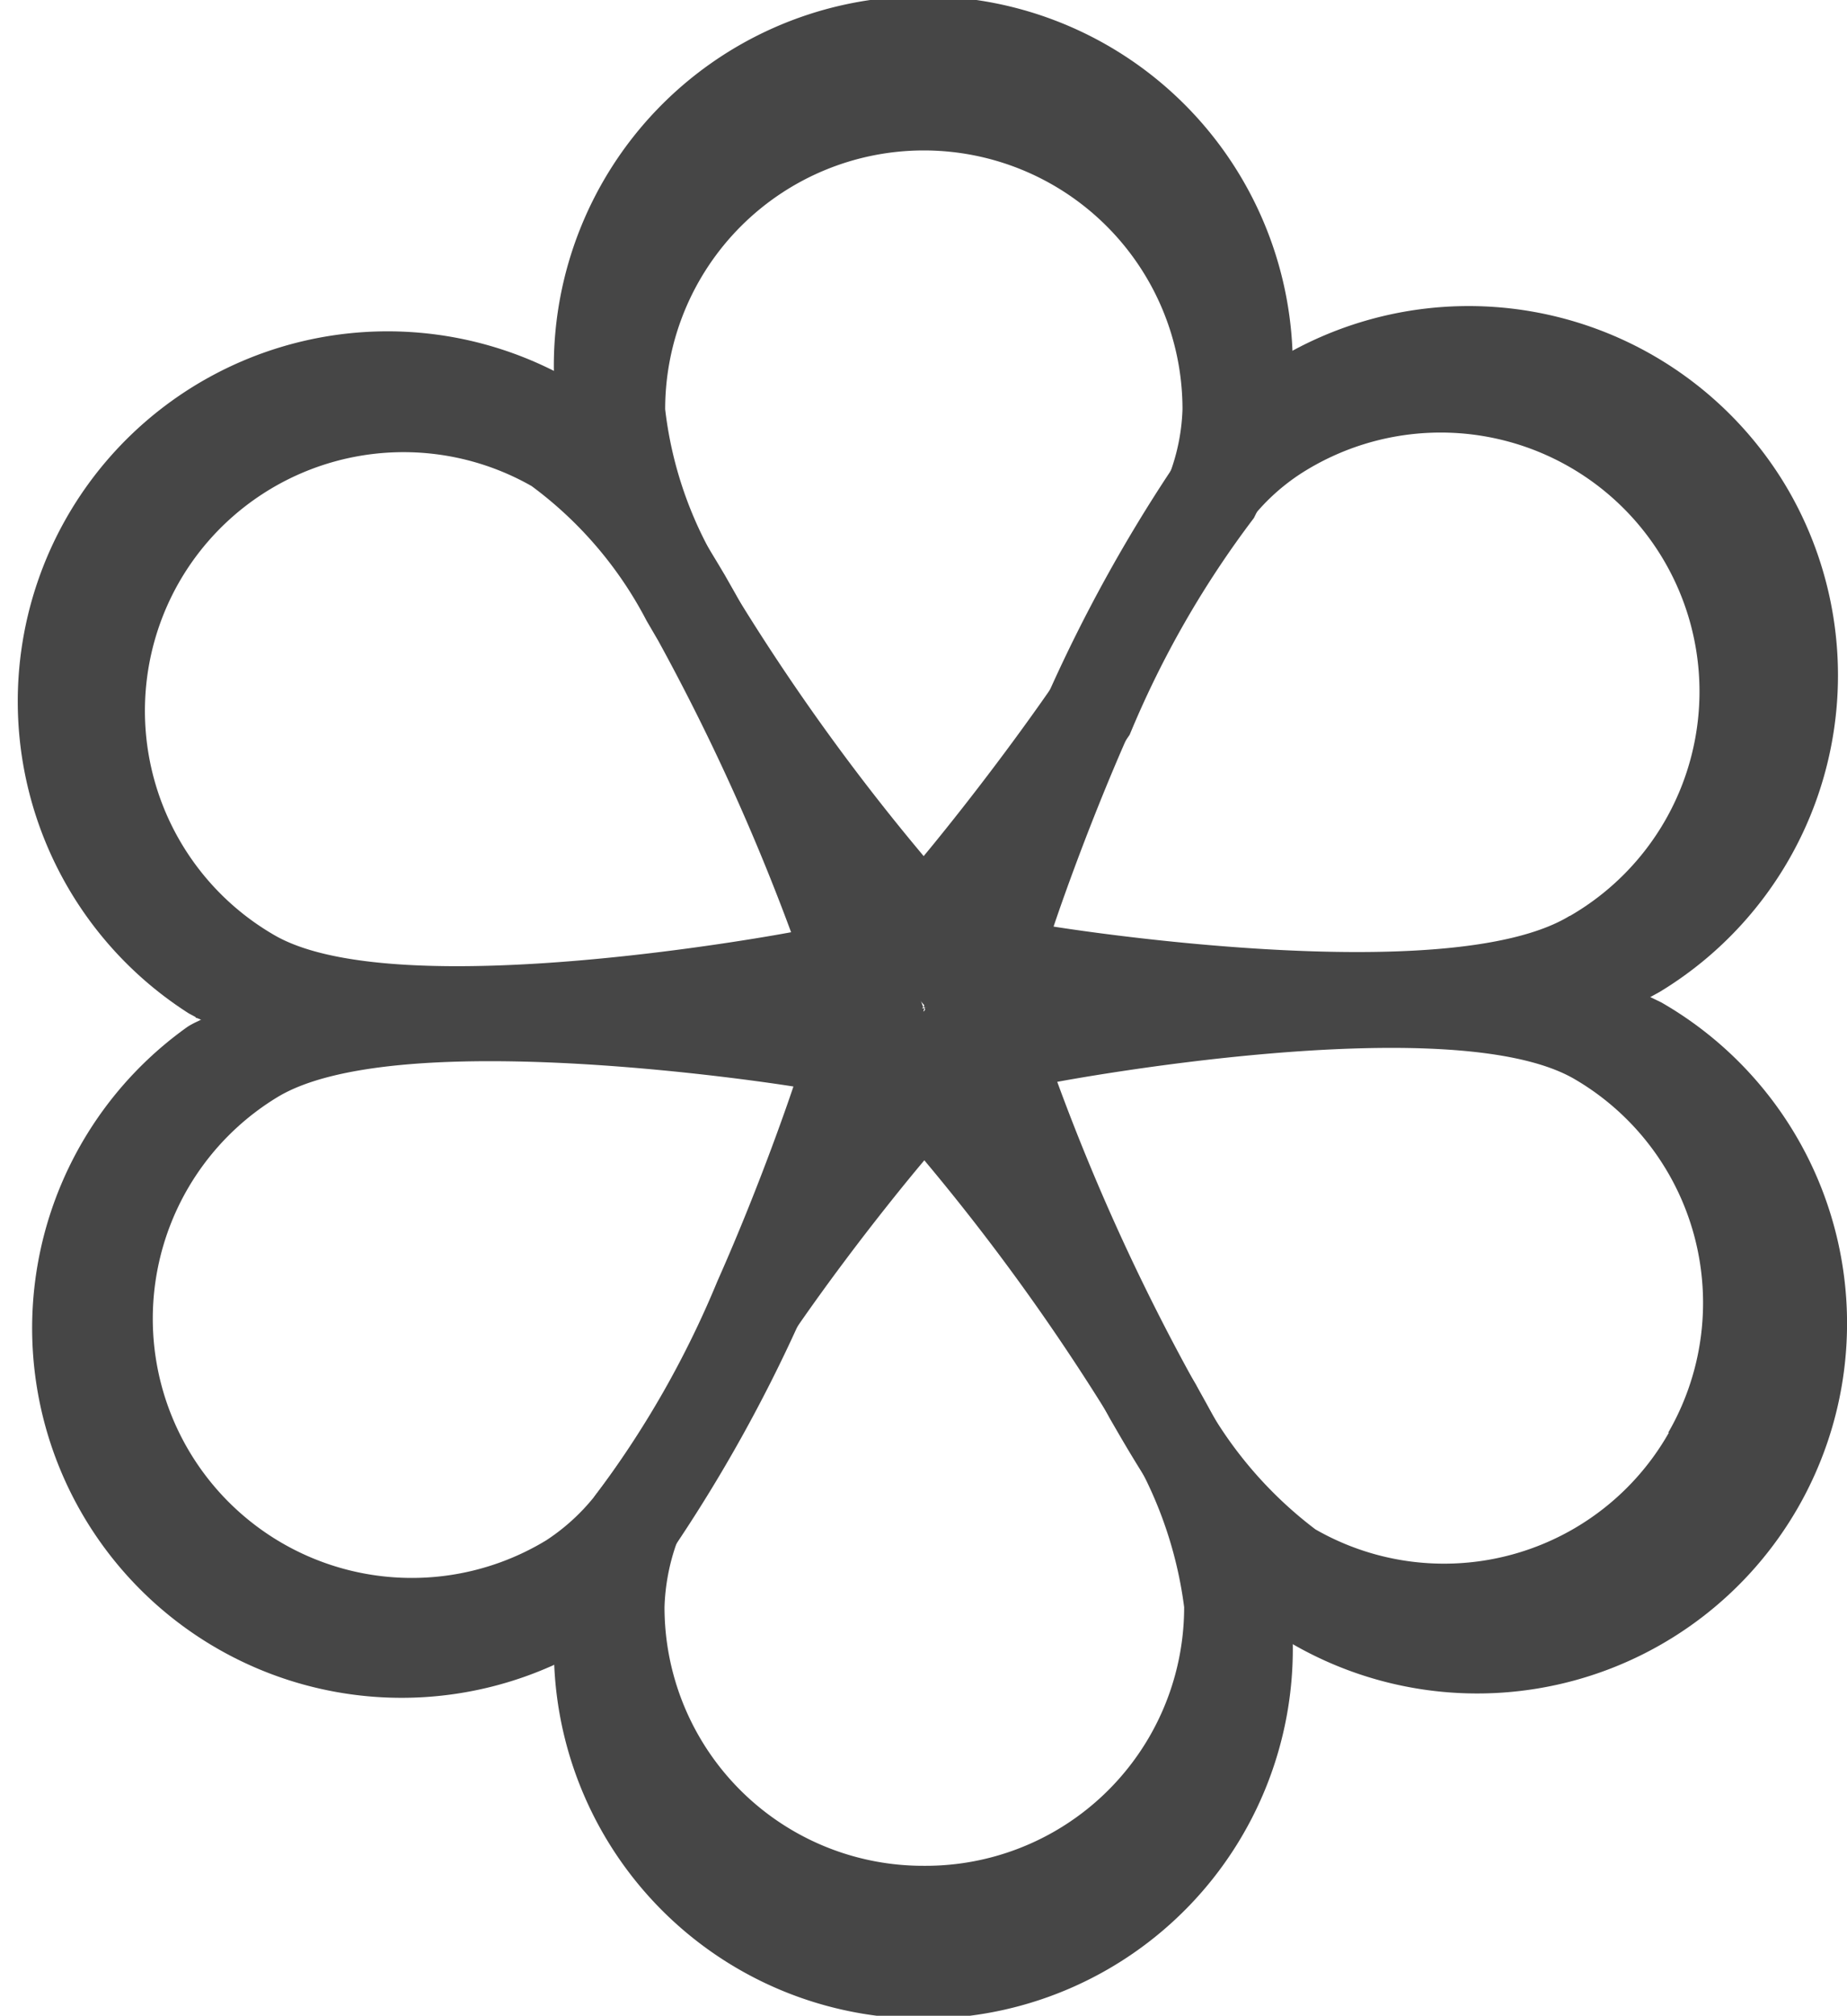 <svg xmlns="http://www.w3.org/2000/svg" viewBox="0 0 55.59 60.63"><title>Asset 1</title><g id="Layer_2" data-name="Layer 2"><g id="ფონი"><path d="M27.79,30.3a93.6,93.6,0,0,0-5.65-12.43l-.33-.58c-1.62-2.75-3.4-5.13-5.13-6.13l0,0a11.13,11.13,0,0,0-11,19.32l.28.15h0a4.6,4.6,0,0,0,.53.22L6.9,31l.49.15.52.13.9.17.42.07.82.1.48,0,.24,0,.9.05h.15l.54,0c.85,0,1.73,0,2.62,0h.07l.47,0h.27l.48,0h.14l.49,0,1.26-.09h.09l.84-.07.92-.09.89-.09.58-.07c2.65-.31,4.82-.67,5.78-.84l.49-.09h0ZM5.38,17.53A7.79,7.79,0,0,1,16,14.62a11.8,11.8,0,0,1,3.46,4.05l.35.6a65.32,65.32,0,0,1,4,8.77s-11.8,2.23-15.53.1A7.79,7.79,0,0,1,5.38,17.53Z" style="fill:#464646;fill-rule:evenodd"/><path d="M38.9,10.55h0a11.12,11.12,0,0,0-22.23.58v0c0,2,1.2,4.74,2.8,7.51l.35.6a92.55,92.55,0,0,0,8,11h0A101,101,0,0,0,34,22.1a29.32,29.32,0,0,1,3.74-6.52,11.65,11.65,0,0,0,1.2-4.45C38.92,10.93,38.91,10.74,38.9,10.55Zm-7.3,10.2c-1.92,2.76-3.8,5-3.8,5a65,65,0,0,1-5.66-7.86l-.33-.58a11.73,11.73,0,0,1-1.79-5,7.78,7.78,0,1,1,15.57,0,6.07,6.07,0,0,1-.37,1.9A28.73,28.73,0,0,1,31.6,20.75Z" style="fill:#464646;fill-rule:evenodd"/><path d="M53.71,14.55a11.13,11.13,0,0,0-14.81-4h0l-.48.27a11.67,11.67,0,0,0-3.21,3.38,46.3,46.3,0,0,0-3.61,6.55,100.31,100.31,0,0,0-3.8,9.54h0c.63.1,16.42,2.58,21.87-.3l.29-.16A11.13,11.13,0,0,0,53.71,14.55Zm-6.47,13c-3.68,2.24-15.53.32-15.53.32s.91-2.75,2.27-5.82a29.32,29.32,0,0,1,3.74-6.52,6.25,6.25,0,0,1,1.44-1.29,7.79,7.79,0,1,1,8.09,13.31Z" style="fill:#464646;fill-rule:evenodd"/><path d="M50,30.15,49.69,30c-5.51-2.72-21.19.17-21.87.3h0v0h0A93.83,93.83,0,0,0,33.4,42.66l.22.38c1.66,2.87,3.51,5.38,5.3,6.42l0,0A11.12,11.12,0,0,0,50,30.15Zm.23,12.94A7.78,7.78,0,0,1,39.59,46,12.26,12.26,0,0,1,36,41.66l-.07-.12a64.68,64.68,0,0,1-4.11-9s11.8-2.23,15.54-.1A7.79,7.79,0,0,1,50.21,43.09Z" style="fill:#464646;fill-rule:evenodd"/><path d="M36,41.66l-.07-.12a91.45,91.45,0,0,0-8.07-11.19h0l0,0h0a97.39,97.39,0,0,0-6.19,8.23A29.18,29.18,0,0,1,17.9,45a11.76,11.76,0,0,0-1.22,4.5q0,.28,0,.56a11.12,11.12,0,0,0,22.23-.56v-.05C38.9,47.38,37.63,44.53,36,41.66ZM27.8,56.12A7.78,7.78,0,0,1,20,48.34a6.31,6.31,0,0,1,.37-1.94A29.09,29.09,0,0,1,24,39.9c1.92-2.77,3.82-5,3.82-5a65.72,65.72,0,0,1,5.6,7.76l.22.38a12.3,12.3,0,0,1,2,5.3A7.78,7.78,0,0,1,27.8,56.12Z" style="fill:#464646;fill-rule:evenodd"/><path d="M27.79,30.33h0l-.28,0-.16,0-.56-.08-.23,0c-3.25-.45-12.11-1.5-17.68-.46h0l-.35.07h0a10,10,0,0,0-2.58.86h0a2.54,2.54,0,0,0-.3.16A11.12,11.12,0,0,0,16.69,50.07l.47-.27a11.81,11.81,0,0,0,3.22-3.4A45.92,45.92,0,0,0,24,39.9a97.39,97.39,0,0,0,3.82-9.57h0ZM17.9,45a6.21,6.21,0,0,1-1.46,1.33A7.79,7.79,0,0,1,8.35,33c3.68-2.23,15.53-.32,15.53-.32s-.92,2.78-2.29,5.86A29.18,29.18,0,0,1,17.9,45Z" style="fill:#464646;fill-rule:evenodd"/><path d="M27.25,30.41c-2.13-.32-12-1.68-18.19-.63a13.52,13.52,0,0,0-2.33.58h0a7,7,0,0,0-.68.27H6l.43.19L6.9,31l.49.15.52.13.9.17.42.07.82.1.48,0,.24,0,.9.05h.15l.54,0c.85,0,1.73,0,2.62,0h.07l.47,0h.27l.48,0h.14l.49,0,1.26-.09h.09l.84-.07.92-.09.89-.09.58-.07c2.13-.24,4-.52,5.09-.71l.72-.13Z" style="fill:#464646;fill-rule:evenodd"/><path d="M27.75,30.33h0l-.25,0-.16,0-.56-.08-.23,0c-3.61-.55-12.36-1.67-17.7-.47l-.33.08h0a9.25,9.25,0,0,0-1.77.61h0l-.36.18a8.26,8.26,0,0,0,1.44.55l1,.24a29.59,29.59,0,0,0,6.19.41h.07l.47,0h.27l.48,0h.14a90,90,0,0,0,10.15-1.15l1.22-.21Z" style="fill:#464646;fill-rule:evenodd"/><path d="M5.89,30.61s2.15.58,2.9.74,1.64-.81,1.64-.84-1.92-1-1.92-1l-2.7.18Z" style="fill:#464646;fill-rule:evenodd"/></g></g></svg>